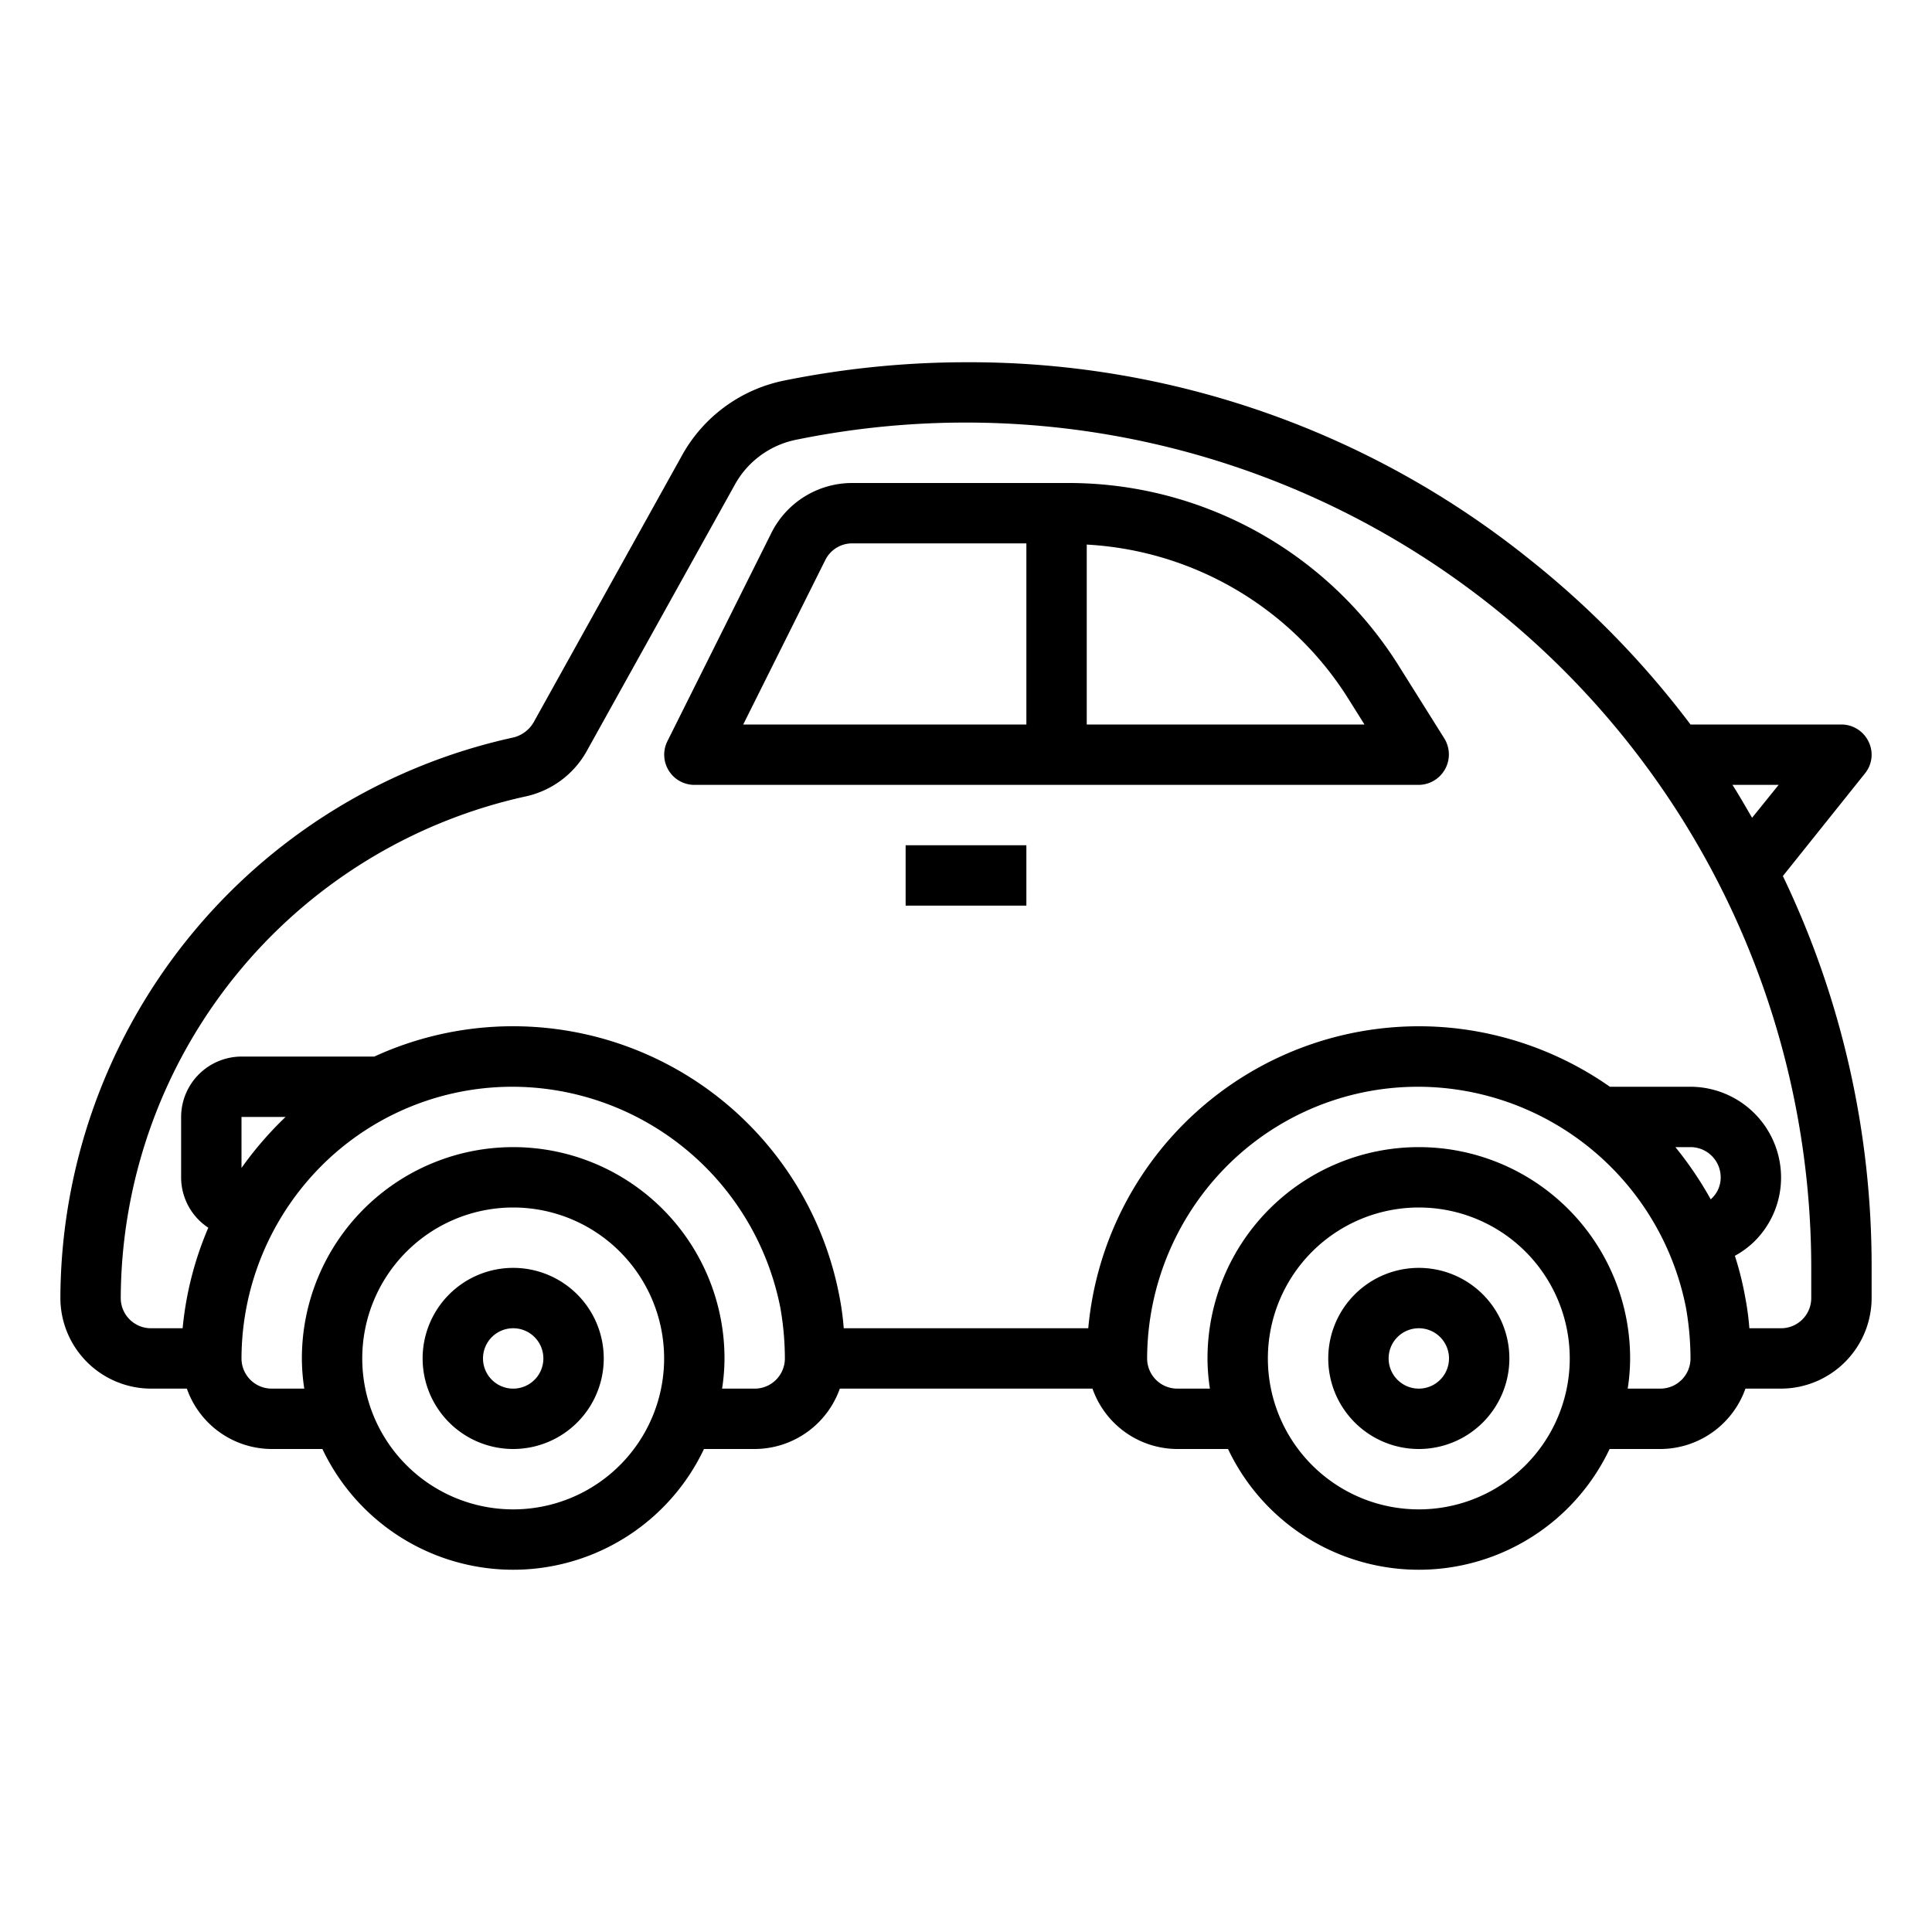 <svg xmlns="http://www.w3.org/2000/svg" viewBox="0 0 64 64" x="0px" y="0px"><g><path d="M59.06,29.02l2.72-3.4a.981.981,0,0,0,.12-1.05A1,1,0,0,0,61,24H56a30.142,30.142,0,0,0-5.38-5.51A29.6,29.6,0,0,0,32,12a30.483,30.483,0,0,0-6.04.61,5,5,0,0,0-3.37,2.48l-4.92,8.85a1.071,1.071,0,0,1-.71.5A19.08,19.08,0,0,0,2,43a3.009,3.009,0,0,0,3,3H6.19A2.988,2.988,0,0,0,9,48h1.68a6.993,6.993,0,0,0,12.64,0h1.67a3,3,0,0,0,2.83-2h8.37A2.988,2.988,0,0,0,39,48h1.68a6.993,6.993,0,0,0,12.64,0h1.67a3,3,0,0,0,2.83-2H59a3.009,3.009,0,0,0,3-3V42A29.851,29.851,0,0,0,59.06,29.02ZM58.92,26l-.88,1.09c-.21-.36-.42-.73-.65-1.09ZM17,50a5,5,0,1,1,5-5A5,5,0,0,1,17,50Zm7.99-4H23.92A6.634,6.634,0,0,0,24,45a7,7,0,0,0-14,0,6.634,6.634,0,0,0,.08,1H9a1,1,0,0,1-1-1,9.063,9.063,0,0,1,2.92-6.64,8.931,8.931,0,0,1,6.89-2.32,9.071,9.071,0,0,1,8.04,7.28,9.765,9.765,0,0,1,.15,1.7A1,1,0,0,1,24.99,46ZM8,38.69V37H9.46A11.729,11.729,0,0,0,8,38.69ZM47,50a5,5,0,1,1,5-5A5,5,0,0,1,47,50Zm7.99-4H53.92A6.634,6.634,0,0,0,54,45a7,7,0,0,0-14,0,6.634,6.634,0,0,0,.08,1H39a1,1,0,0,1-1-1,9.063,9.063,0,0,1,2.92-6.64,8.931,8.931,0,0,1,6.89-2.32,9.071,9.071,0,0,1,8.04,7.28,9.765,9.765,0,0,1,.15,1.7A1,1,0,0,1,54.99,46Zm1.7-6.29c0,.01-.01.01-.02.02A11.936,11.936,0,0,0,55.5,38H56a1,1,0,0,1,1,1A.949.949,0,0,1,56.69,39.71ZM60,43a1,1,0,0,1-1,1H57.95a8.966,8.966,0,0,0-.14-1.04,10.4,10.4,0,0,0-.34-1.36,2.931,2.931,0,0,0,.64-.47A2.971,2.971,0,0,0,59,39a3.009,3.009,0,0,0-3-3H53.33a11.082,11.082,0,0,0-5.35-1.96A11,11,0,0,0,36.05,44h-8.1a8.966,8.966,0,0,0-.14-1.04A11.008,11.008,0,0,0,12.4,35H8a2.006,2.006,0,0,0-2,2v2a2,2,0,0,0,.9,1.67A11.106,11.106,0,0,0,6.05,44H5a1,1,0,0,1-1-1A17.081,17.081,0,0,1,17.38,26.39a3.062,3.062,0,0,0,2.04-1.48l4.92-8.85a2.992,2.992,0,0,1,2.02-1.49A28.009,28.009,0,0,1,60,42Z"></path><path d="M47.85,24.47l-1.48-2.36A12.911,12.911,0,0,0,35.35,16H28.24a2.992,2.992,0,0,0-2.69,1.66l-3.44,6.89A1,1,0,0,0,23,26H47a1.008,1.008,0,0,0,.85-1.53ZM34,24H24.62l2.72-5.45a.992.992,0,0,1,.9-.55H34Zm2,0V18.04a10.933,10.933,0,0,1,8.68,5.13l.52.83Z"></path><rect x="30" y="28" width="4" height="2"></rect><path d="M17,42a3,3,0,1,0,3,3A3,3,0,0,0,17,42Zm0,4a1,1,0,1,1,1-1A1,1,0,0,1,17,46Z"></path><path d="M47,42a3,3,0,1,0,3,3A3,3,0,0,0,47,42Zm0,4a1,1,0,1,1,1-1A1,1,0,0,1,47,46Z"></path></g></svg>